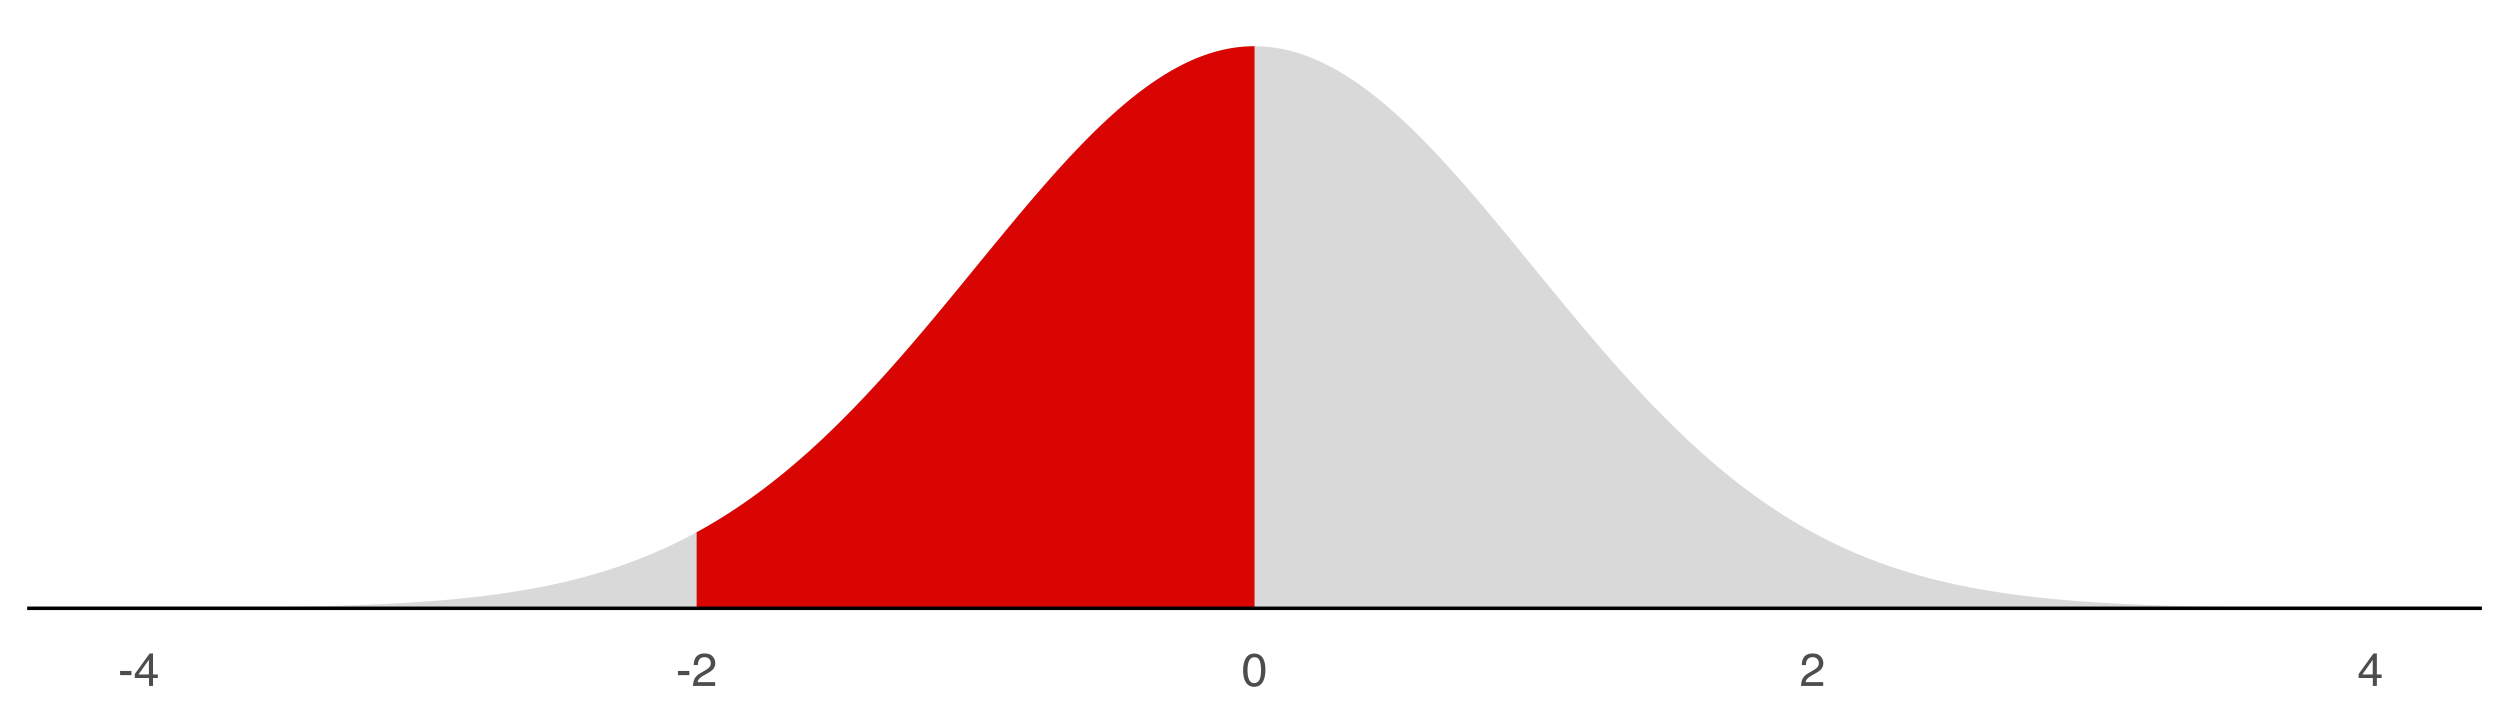 <?xml version="1.0" encoding="UTF-8"?>
<svg xmlns="http://www.w3.org/2000/svg" xmlns:xlink="http://www.w3.org/1999/xlink" width="756pt" height="216pt" viewBox="0 0 756 216" version="1.1">
<defs>
<g>
<symbol overflow="visible" id="glyph0-0">
<path style="stroke:none;" d="M 0.453 0 L 0.453 -10.047 L 8.422 -10.047 L 8.422 0 Z M 7.172 -1.266 L 7.172 -8.781 L 1.703 -8.781 L 1.703 -1.266 Z M 7.172 -1.266 "/>
</symbol>
<symbol overflow="visible" id="glyph0-1">
<path style="stroke:none;" d="M 0.578 -4.531 L 4.016 -4.531 L 4.016 -3.266 L 0.578 -3.266 Z M 0.578 -4.531 "/>
</symbol>
<symbol overflow="visible" id="glyph0-2">
<path style="stroke:none;" d="M 4.625 -3.469 L 4.625 -7.906 L 1.484 -3.469 Z M 4.656 0 L 4.656 -2.391 L 0.359 -2.391 L 0.359 -3.594 L 4.844 -9.812 L 5.875 -9.812 L 5.875 -3.469 L 7.328 -3.469 L 7.328 -2.391 L 5.875 -2.391 L 5.875 0 Z M 4.656 0 "/>
</symbol>
<symbol overflow="visible" id="glyph0-3">
<path style="stroke:none;" d="M 0.438 0 C 0.477 -0.844 0.648 -1.578 0.953 -2.203 C 1.266 -2.828 1.859 -3.395 2.734 -3.906 L 4.047 -4.656 C 4.629 -5 5.039 -5.289 5.281 -5.531 C 5.656 -5.914 5.844 -6.352 5.844 -6.844 C 5.844 -7.406 5.672 -7.852 5.328 -8.188 C 4.984 -8.531 4.531 -8.703 3.969 -8.703 C 3.125 -8.703 2.539 -8.379 2.219 -7.734 C 2.039 -7.391 1.941 -6.914 1.922 -6.312 L 0.672 -6.312 C 0.691 -7.164 0.852 -7.863 1.156 -8.406 C 1.688 -9.352 2.625 -9.828 3.969 -9.828 C 5.094 -9.828 5.91 -9.52 6.422 -8.906 C 6.941 -8.301 7.203 -7.629 7.203 -6.891 C 7.203 -6.109 6.926 -5.438 6.375 -4.875 C 6.062 -4.551 5.488 -4.16 4.656 -3.703 L 3.719 -3.188 C 3.281 -2.938 2.93 -2.703 2.672 -2.484 C 2.211 -2.086 1.926 -1.645 1.812 -1.156 L 7.156 -1.156 L 7.156 0 Z M 0.438 0 "/>
</symbol>
<symbol overflow="visible" id="glyph0-4">
<path style="stroke:none;" d="M 3.781 -9.797 C 5.051 -9.797 5.969 -9.27 6.531 -8.219 C 6.969 -7.414 7.188 -6.312 7.188 -4.906 C 7.188 -3.57 6.988 -2.473 6.594 -1.609 C 6.02 -0.359 5.082 0.266 3.781 0.266 C 2.602 0.266 1.727 -0.242 1.156 -1.266 C 0.676 -2.117 0.438 -3.266 0.438 -4.703 C 0.438 -5.805 0.582 -6.758 0.875 -7.562 C 1.406 -9.051 2.375 -9.797 3.781 -9.797 Z M 3.781 -0.859 C 4.414 -0.859 4.922 -1.141 5.297 -1.703 C 5.672 -2.266 5.859 -3.316 5.859 -4.859 C 5.859 -5.973 5.723 -6.891 5.453 -7.609 C 5.18 -8.328 4.648 -8.688 3.859 -8.688 C 3.141 -8.688 2.609 -8.344 2.266 -7.656 C 1.93 -6.977 1.766 -5.977 1.766 -4.656 C 1.766 -3.656 1.875 -2.852 2.094 -2.25 C 2.414 -1.32 2.977 -0.859 3.781 -0.859 Z M 3.781 -0.859 "/>
</symbol>
</g>
<clipPath id="clip1">
  <path d="M 8.219 183 L 750.52 183 L 750.52 185 L 8.219 185 Z M 8.219 183 "/>
</clipPath>
</defs>
<g id="surface184">
<rect x="0" y="0" width="756" height="216" style="fill:rgb(100%,100%,100%);fill-opacity:1;stroke:none;"/>
<path style=" stroke:none;fill-rule:nonzero;fill:rgb(85.098%,85.098%,85.098%);fill-opacity:1;" d="M 41.961 183.895 L 43.648 183.887 L 44.492 183.887 L 46.18 183.879 L 47.02 183.879 L 50.395 183.863 L 51.238 183.863 L 57.988 183.832 L 58.832 183.824 L 60.52 183.816 L 61.359 183.809 L 63.047 183.801 L 63.891 183.793 L 64.734 183.789 L 65.578 183.781 L 66.422 183.777 L 74.859 183.699 L 75.699 183.688 L 76.543 183.68 L 77.387 183.668 L 78.23 183.66 L 84.98 183.566 L 86.668 183.535 L 87.512 183.523 L 90.043 183.477 L 90.883 183.461 L 91.727 183.441 L 92.57 183.426 L 97.633 183.309 L 101.852 183.191 L 102.695 183.164 L 103.539 183.141 L 104.383 183.113 L 105.223 183.086 L 106.066 183.059 L 110.285 182.902 L 112.816 182.797 L 113.66 182.758 L 114.504 182.723 L 115.348 182.684 L 116.191 182.641 L 117.035 182.602 L 118.723 182.516 L 119.562 182.469 L 122.094 182.328 L 123.781 182.227 L 126.312 182.062 L 128 181.945 L 128.844 181.883 L 129.688 181.824 L 133.062 181.559 L 133.902 181.488 L 135.59 181.34 L 138.121 181.105 L 138.965 181.023 L 140.652 180.852 L 142.34 180.672 L 143.184 180.578 L 145.715 180.285 L 148.246 179.969 L 149.086 179.855 L 149.93 179.746 L 151.617 179.512 L 152.461 179.387 L 153.305 179.266 L 154.992 179.008 L 155.836 178.875 L 156.68 178.738 L 158.367 178.457 L 159.211 178.312 L 160.055 178.164 L 160.898 178.012 L 161.742 177.855 L 162.586 177.695 L 163.426 177.535 L 165.113 177.199 L 166.801 176.848 L 167.645 176.668 L 169.332 176.293 L 170.176 176.102 L 171.863 175.703 L 173.551 175.289 L 175.238 174.859 L 176.082 174.637 L 176.926 174.41 L 177.766 174.176 L 178.609 173.941 L 180.297 173.457 L 181.141 173.207 L 182.828 172.691 L 183.672 172.426 L 184.516 172.156 L 185.359 171.883 L 186.203 171.602 L 187.047 171.316 L 187.891 171.023 L 188.734 170.727 L 189.578 170.426 L 190.422 170.121 L 191.266 169.809 L 192.109 169.488 L 192.949 169.164 L 193.793 168.836 L 194.637 168.5 L 195.48 168.16 L 196.324 167.812 L 197.168 167.457 L 198.012 167.098 L 198.855 166.734 L 199.699 166.363 L 200.543 165.984 L 201.387 165.602 L 202.23 165.211 L 203.074 164.812 L 203.918 164.41 L 204.762 164 L 205.605 163.586 L 206.449 163.16 L 207.289 162.73 L 208.133 162.297 L 208.977 161.852 L 209.82 161.402 L 210.664 160.945 L 211.508 160.484 L 212.352 160.012 L 213.195 159.535 L 214.039 159.051 L 214.883 158.559 L 215.727 158.059 L 216.57 157.555 L 217.414 157.043 L 218.258 156.52 L 219.102 155.992 L 219.945 155.461 L 220.789 154.918 L 221.629 154.367 L 222.473 153.809 L 223.316 153.246 L 224.16 152.676 L 225.004 152.094 L 225.848 151.508 L 226.691 150.914 L 227.535 150.312 L 228.379 149.703 L 229.223 149.086 L 230.066 148.461 L 230.91 147.832 L 231.754 147.191 L 232.598 146.543 L 233.441 145.891 L 234.285 145.227 L 235.129 144.559 L 235.973 143.879 L 236.812 143.195 L 237.656 142.504 L 238.5 141.801 L 239.344 141.094 L 240.188 140.379 L 241.031 139.656 L 241.875 138.926 L 242.719 138.188 L 243.562 137.445 L 244.406 136.691 L 245.25 135.93 L 246.094 135.164 L 246.938 134.391 L 247.781 133.609 L 248.625 132.82 L 249.469 132.023 L 250.312 131.219 L 251.152 130.41 L 251.996 129.594 L 252.84 128.77 L 253.684 127.938 L 254.527 127.098 L 255.371 126.254 L 256.215 125.402 L 257.059 124.543 L 257.902 123.68 L 258.746 122.809 L 259.59 121.93 L 260.434 121.047 L 261.277 120.156 L 262.121 119.262 L 262.965 118.359 L 264.652 116.539 L 265.492 115.617 L 266.336 114.691 L 267.18 113.762 L 268.023 112.824 L 268.867 111.883 L 269.711 110.938 L 270.555 109.984 L 271.398 109.027 L 272.242 108.066 L 273.086 107.102 L 273.93 106.133 L 274.773 105.156 L 276.461 103.195 L 277.305 102.207 L 278.992 100.223 L 279.836 99.223 L 280.676 98.223 L 281.52 97.219 L 282.363 96.211 L 284.051 94.188 L 284.895 93.172 L 286.582 91.133 L 289.113 88.062 L 290.801 86.008 L 291.645 84.977 L 292.488 83.949 L 294.176 81.887 L 295.016 80.855 L 295.859 79.824 L 296.703 78.797 L 298.391 76.734 L 300.922 73.652 L 303.453 70.582 L 304.297 69.562 L 305.984 67.531 L 306.828 66.52 L 307.672 65.512 L 308.516 64.508 L 309.355 63.508 L 310.199 62.508 L 311.887 60.523 L 312.73 59.539 L 313.574 58.559 L 314.418 57.582 L 315.262 56.613 L 316.105 55.648 L 316.949 54.688 L 317.793 53.734 L 318.637 52.789 L 319.48 51.848 L 320.324 50.914 L 321.168 49.984 L 322.012 49.062 L 322.855 48.148 L 323.695 47.242 L 324.539 46.344 L 325.383 45.453 L 326.227 44.574 L 327.07 43.699 L 327.914 42.832 L 328.758 41.977 L 329.602 41.129 L 330.445 40.293 L 331.289 39.465 L 332.133 38.645 L 332.977 37.836 L 333.82 37.039 L 334.664 36.25 L 335.508 35.473 L 336.352 34.707 L 337.195 33.949 L 338.039 33.207 L 338.879 32.473 L 339.723 31.75 L 340.566 31.043 L 341.41 30.344 L 342.254 29.66 L 343.098 28.988 L 343.941 28.328 L 344.785 27.68 L 345.629 27.047 L 346.473 26.426 L 347.316 25.816 L 348.16 25.223 L 349.004 24.645 L 349.848 24.078 L 350.691 23.523 L 351.535 22.984 L 352.379 22.461 L 353.219 21.953 L 354.062 21.457 L 354.906 20.977 L 355.75 20.512 L 356.594 20.062 L 357.438 19.629 L 358.281 19.207 L 359.125 18.805 L 359.969 18.414 L 360.812 18.043 L 361.656 17.684 L 362.5 17.344 L 363.344 17.02 L 364.188 16.711 L 365.031 16.418 L 365.875 16.141 L 366.719 15.879 L 367.559 15.637 L 368.402 15.41 L 369.246 15.199 L 370.09 15.004 L 370.934 14.824 L 371.777 14.664 L 372.621 14.52 L 373.465 14.395 L 374.309 14.285 L 375.152 14.191 L 375.996 14.113 L 376.84 14.055 L 377.684 14.012 L 378.527 13.988 L 379.371 13.977 L 380.215 13.988 L 381.059 14.012 L 381.902 14.055 L 382.742 14.113 L 383.586 14.191 L 384.43 14.285 L 385.273 14.395 L 386.117 14.52 L 386.961 14.664 L 387.805 14.824 L 388.648 15.004 L 389.492 15.199 L 390.336 15.41 L 391.18 15.637 L 392.023 15.879 L 392.867 16.141 L 393.711 16.418 L 394.555 16.711 L 395.398 17.02 L 396.242 17.344 L 397.082 17.684 L 397.926 18.043 L 398.77 18.414 L 399.613 18.805 L 400.457 19.207 L 401.301 19.629 L 402.145 20.062 L 402.988 20.512 L 403.832 20.977 L 404.676 21.457 L 405.52 21.953 L 406.363 22.461 L 407.207 22.984 L 408.051 23.523 L 408.895 24.078 L 409.738 24.645 L 410.582 25.223 L 411.422 25.816 L 412.266 26.426 L 413.109 27.047 L 413.953 27.68 L 414.797 28.328 L 415.641 28.988 L 416.484 29.66 L 417.328 30.344 L 418.172 31.043 L 419.016 31.75 L 419.859 32.473 L 420.703 33.207 L 421.547 33.949 L 422.391 34.707 L 423.234 35.473 L 424.078 36.25 L 424.922 37.039 L 425.766 37.836 L 426.605 38.645 L 427.449 39.465 L 428.293 40.293 L 429.137 41.129 L 429.98 41.977 L 430.824 42.832 L 431.668 43.699 L 432.512 44.574 L 433.355 45.453 L 434.199 46.344 L 435.043 47.242 L 435.887 48.148 L 436.73 49.062 L 437.574 49.984 L 438.418 50.914 L 439.262 51.848 L 440.105 52.789 L 440.945 53.734 L 441.789 54.688 L 442.633 55.648 L 443.477 56.613 L 444.32 57.582 L 445.164 58.559 L 446.008 59.539 L 446.852 60.523 L 448.539 62.508 L 450.227 64.508 L 451.07 65.512 L 451.914 66.52 L 452.758 67.531 L 454.445 69.562 L 455.285 70.582 L 457.816 73.652 L 460.348 76.734 L 462.035 78.797 L 462.879 79.824 L 466.254 83.949 L 467.098 84.977 L 467.941 86.008 L 469.629 88.062 L 470.469 89.086 L 472.156 91.133 L 473.844 93.172 L 474.688 94.188 L 476.375 96.211 L 477.219 97.219 L 478.062 98.223 L 479.75 100.223 L 481.438 102.207 L 482.281 103.195 L 483.969 105.156 L 484.809 106.133 L 485.652 107.102 L 486.496 108.066 L 487.34 109.027 L 488.184 109.984 L 489.027 110.938 L 489.871 111.883 L 490.715 112.824 L 491.559 113.762 L 492.402 114.691 L 493.246 115.617 L 494.09 116.539 L 495.777 118.359 L 496.621 119.262 L 497.465 120.156 L 498.309 121.047 L 499.148 121.93 L 499.992 122.809 L 500.836 123.68 L 501.68 124.543 L 502.523 125.402 L 503.367 126.254 L 504.211 127.098 L 505.055 127.938 L 505.898 128.77 L 506.742 129.594 L 507.586 130.41 L 508.43 131.219 L 509.273 132.023 L 510.117 132.82 L 510.961 133.609 L 511.805 134.391 L 512.648 135.164 L 513.488 135.93 L 514.332 136.691 L 515.176 137.445 L 516.02 138.188 L 516.863 138.926 L 517.707 139.656 L 518.551 140.379 L 519.395 141.094 L 520.238 141.801 L 521.082 142.504 L 521.926 143.195 L 522.77 143.879 L 523.613 144.559 L 524.457 145.227 L 525.301 145.891 L 526.145 146.543 L 526.988 147.191 L 527.832 147.832 L 528.672 148.461 L 529.516 149.086 L 530.359 149.703 L 531.203 150.312 L 532.047 150.914 L 532.891 151.508 L 533.734 152.094 L 534.578 152.676 L 535.422 153.246 L 536.266 153.809 L 537.109 154.367 L 537.953 154.918 L 538.797 155.461 L 539.641 155.992 L 540.484 156.52 L 541.328 157.043 L 542.172 157.555 L 543.012 158.059 L 543.855 158.559 L 544.699 159.051 L 545.543 159.535 L 546.387 160.012 L 547.23 160.484 L 548.074 160.945 L 548.918 161.402 L 549.762 161.852 L 550.605 162.297 L 551.449 162.73 L 552.293 163.16 L 553.137 163.586 L 553.98 164 L 554.824 164.41 L 555.668 164.812 L 556.512 165.211 L 557.352 165.602 L 558.195 165.984 L 559.039 166.363 L 559.883 166.734 L 560.727 167.098 L 561.57 167.457 L 562.414 167.812 L 563.258 168.16 L 564.102 168.5 L 564.945 168.836 L 565.789 169.164 L 566.633 169.488 L 567.477 169.809 L 568.32 170.121 L 569.164 170.426 L 570.008 170.727 L 570.852 171.023 L 571.695 171.316 L 572.535 171.602 L 573.379 171.883 L 574.223 172.156 L 575.066 172.426 L 575.91 172.691 L 577.598 173.207 L 578.441 173.457 L 580.129 173.941 L 581.816 174.41 L 582.66 174.637 L 583.504 174.859 L 585.191 175.289 L 586.035 175.496 L 586.875 175.703 L 588.562 176.102 L 589.406 176.293 L 591.094 176.668 L 591.938 176.848 L 593.625 177.199 L 595.312 177.535 L 597 177.855 L 597.844 178.012 L 598.688 178.164 L 599.531 178.312 L 600.375 178.457 L 601.215 178.598 L 602.059 178.738 L 602.902 178.875 L 603.746 179.008 L 605.434 179.266 L 606.277 179.387 L 607.121 179.512 L 608.809 179.746 L 609.652 179.855 L 610.496 179.969 L 613.027 180.285 L 615.559 180.578 L 616.398 180.672 L 618.086 180.852 L 619.773 181.023 L 620.617 181.105 L 623.148 181.34 L 624.836 181.488 L 625.68 181.559 L 629.055 181.824 L 629.898 181.883 L 630.738 181.945 L 632.426 182.062 L 634.957 182.227 L 636.645 182.328 L 640.02 182.516 L 641.707 182.602 L 642.551 182.641 L 643.395 182.684 L 644.238 182.723 L 645.078 182.758 L 645.922 182.797 L 648.453 182.902 L 652.672 183.059 L 655.203 183.141 L 656.047 183.164 L 656.891 183.191 L 659.422 183.262 L 660.262 183.285 L 661.105 183.309 L 666.168 183.426 L 667.012 183.441 L 667.855 183.461 L 671.23 183.523 L 672.074 183.535 L 673.762 183.566 L 674.602 183.578 L 680.508 183.66 L 681.352 183.668 L 682.195 183.68 L 683.039 183.688 L 683.883 183.699 L 688.102 183.738 L 688.941 183.746 L 692.316 183.777 L 693.16 183.781 L 694.004 183.789 L 694.848 183.793 L 695.691 183.801 L 697.379 183.809 L 698.223 183.816 L 699.91 183.824 L 700.754 183.832 L 702.441 183.84 L 703.281 183.844 L 707.5 183.863 L 708.344 183.863 L 711.719 183.879 L 712.562 183.879 L 714.25 183.887 L 715.094 183.887 L 716.781 183.895 L 716.781 183.949 L 41.961 183.949 Z M 41.961 183.895 "/>
<path style=" stroke:none;fill-rule:nonzero;fill:rgb(85.098%,1.961%,0.784%);fill-opacity:1;" d="M 210.664 160.945 L 211.508 160.484 L 212.352 160.012 L 213.195 159.535 L 214.039 159.051 L 214.883 158.559 L 215.727 158.059 L 216.57 157.555 L 217.414 157.043 L 218.258 156.52 L 219.102 155.992 L 219.945 155.461 L 220.789 154.918 L 221.629 154.367 L 222.473 153.809 L 223.316 153.246 L 224.16 152.676 L 225.004 152.094 L 225.848 151.508 L 226.691 150.914 L 227.535 150.312 L 228.379 149.703 L 229.223 149.086 L 230.066 148.461 L 230.91 147.832 L 231.754 147.191 L 232.598 146.543 L 233.441 145.891 L 234.285 145.227 L 235.129 144.559 L 235.973 143.879 L 236.812 143.195 L 237.656 142.504 L 238.5 141.801 L 239.344 141.094 L 240.188 140.379 L 241.031 139.656 L 241.875 138.926 L 242.719 138.188 L 243.562 137.445 L 244.406 136.691 L 245.25 135.93 L 246.094 135.164 L 246.938 134.391 L 247.781 133.609 L 248.625 132.82 L 249.469 132.023 L 250.312 131.219 L 251.152 130.41 L 251.996 129.594 L 252.84 128.77 L 253.684 127.938 L 254.527 127.098 L 255.371 126.254 L 256.215 125.402 L 257.059 124.543 L 257.902 123.68 L 258.746 122.809 L 259.59 121.93 L 260.434 121.047 L 261.277 120.156 L 262.121 119.262 L 262.965 118.359 L 264.652 116.539 L 265.492 115.617 L 266.336 114.691 L 267.18 113.762 L 268.023 112.824 L 268.867 111.883 L 269.711 110.938 L 270.555 109.984 L 271.398 109.027 L 272.242 108.066 L 273.086 107.102 L 273.93 106.133 L 274.773 105.156 L 276.461 103.195 L 277.305 102.207 L 278.992 100.223 L 279.836 99.223 L 280.676 98.223 L 281.52 97.219 L 282.363 96.211 L 284.051 94.188 L 284.895 93.172 L 286.582 91.133 L 289.113 88.062 L 290.801 86.008 L 291.645 84.977 L 292.488 83.949 L 294.176 81.887 L 295.016 80.855 L 295.859 79.824 L 296.703 78.797 L 298.391 76.734 L 300.922 73.652 L 303.453 70.582 L 304.297 69.562 L 305.984 67.531 L 306.828 66.52 L 307.672 65.512 L 308.516 64.508 L 309.355 63.508 L 310.199 62.508 L 311.887 60.523 L 312.73 59.539 L 313.574 58.559 L 314.418 57.582 L 315.262 56.613 L 316.105 55.648 L 316.949 54.688 L 317.793 53.734 L 318.637 52.789 L 319.48 51.848 L 320.324 50.914 L 321.168 49.984 L 322.012 49.062 L 322.855 48.148 L 323.695 47.242 L 324.539 46.344 L 325.383 45.453 L 326.227 44.574 L 327.07 43.699 L 327.914 42.832 L 328.758 41.977 L 329.602 41.129 L 330.445 40.293 L 331.289 39.465 L 332.133 38.645 L 332.977 37.836 L 333.82 37.039 L 334.664 36.25 L 335.508 35.473 L 336.352 34.707 L 337.195 33.949 L 338.039 33.207 L 338.879 32.473 L 339.723 31.75 L 340.566 31.043 L 341.41 30.344 L 342.254 29.66 L 343.098 28.988 L 343.941 28.328 L 344.785 27.68 L 345.629 27.047 L 346.473 26.426 L 347.316 25.816 L 348.16 25.223 L 349.004 24.645 L 349.848 24.078 L 350.691 23.523 L 351.535 22.984 L 352.379 22.461 L 353.219 21.953 L 354.062 21.457 L 354.906 20.977 L 355.75 20.512 L 356.594 20.062 L 357.438 19.629 L 358.281 19.207 L 359.125 18.805 L 359.969 18.414 L 360.812 18.043 L 361.656 17.684 L 362.5 17.344 L 363.344 17.02 L 364.188 16.711 L 365.031 16.418 L 365.875 16.141 L 366.719 15.879 L 367.559 15.637 L 368.402 15.41 L 369.246 15.199 L 370.09 15.004 L 370.934 14.824 L 371.777 14.664 L 372.621 14.52 L 373.465 14.395 L 374.309 14.285 L 375.152 14.191 L 375.996 14.113 L 376.84 14.055 L 377.684 14.012 L 378.527 13.988 L 379.371 13.977 L 379.371 183.949 L 210.664 183.949 Z M 210.664 160.945 "/>
<g clip-path="url(#clip1)" clip-rule="nonzero">
<path style="fill:none;stroke-width:1.067;stroke-linecap:butt;stroke-linejoin:round;stroke:rgb(0%,0%,0%);stroke-opacity:1;stroke-miterlimit:10;" d="M 8.219 183.949 L 750.52 183.949 "/>
</g>
<g style="fill:rgb(30.196%,30.196%,30.196%);fill-opacity:1;">
  <use xlink:href="#glyph0-1" x="35.738" y="207.426"/>
  <use xlink:href="#glyph0-2" x="40.4" y="207.426"/>
</g>
<g style="fill:rgb(30.196%,30.196%,30.196%);fill-opacity:1;">
  <use xlink:href="#glyph0-1" x="204.441" y="207.426"/>
  <use xlink:href="#glyph0-3" x="209.104" y="207.426"/>
</g>
<g style="fill:rgb(30.196%,30.196%,30.196%);fill-opacity:1;">
  <use xlink:href="#glyph0-4" x="375.477" y="207.426"/>
</g>
<g style="fill:rgb(30.196%,30.196%,30.196%);fill-opacity:1;">
  <use xlink:href="#glyph0-3" x="544.18" y="207.426"/>
</g>
<g style="fill:rgb(30.196%,30.196%,30.196%);fill-opacity:1;">
  <use xlink:href="#glyph0-2" x="712.887" y="207.426"/>
</g>
</g>
</svg>
